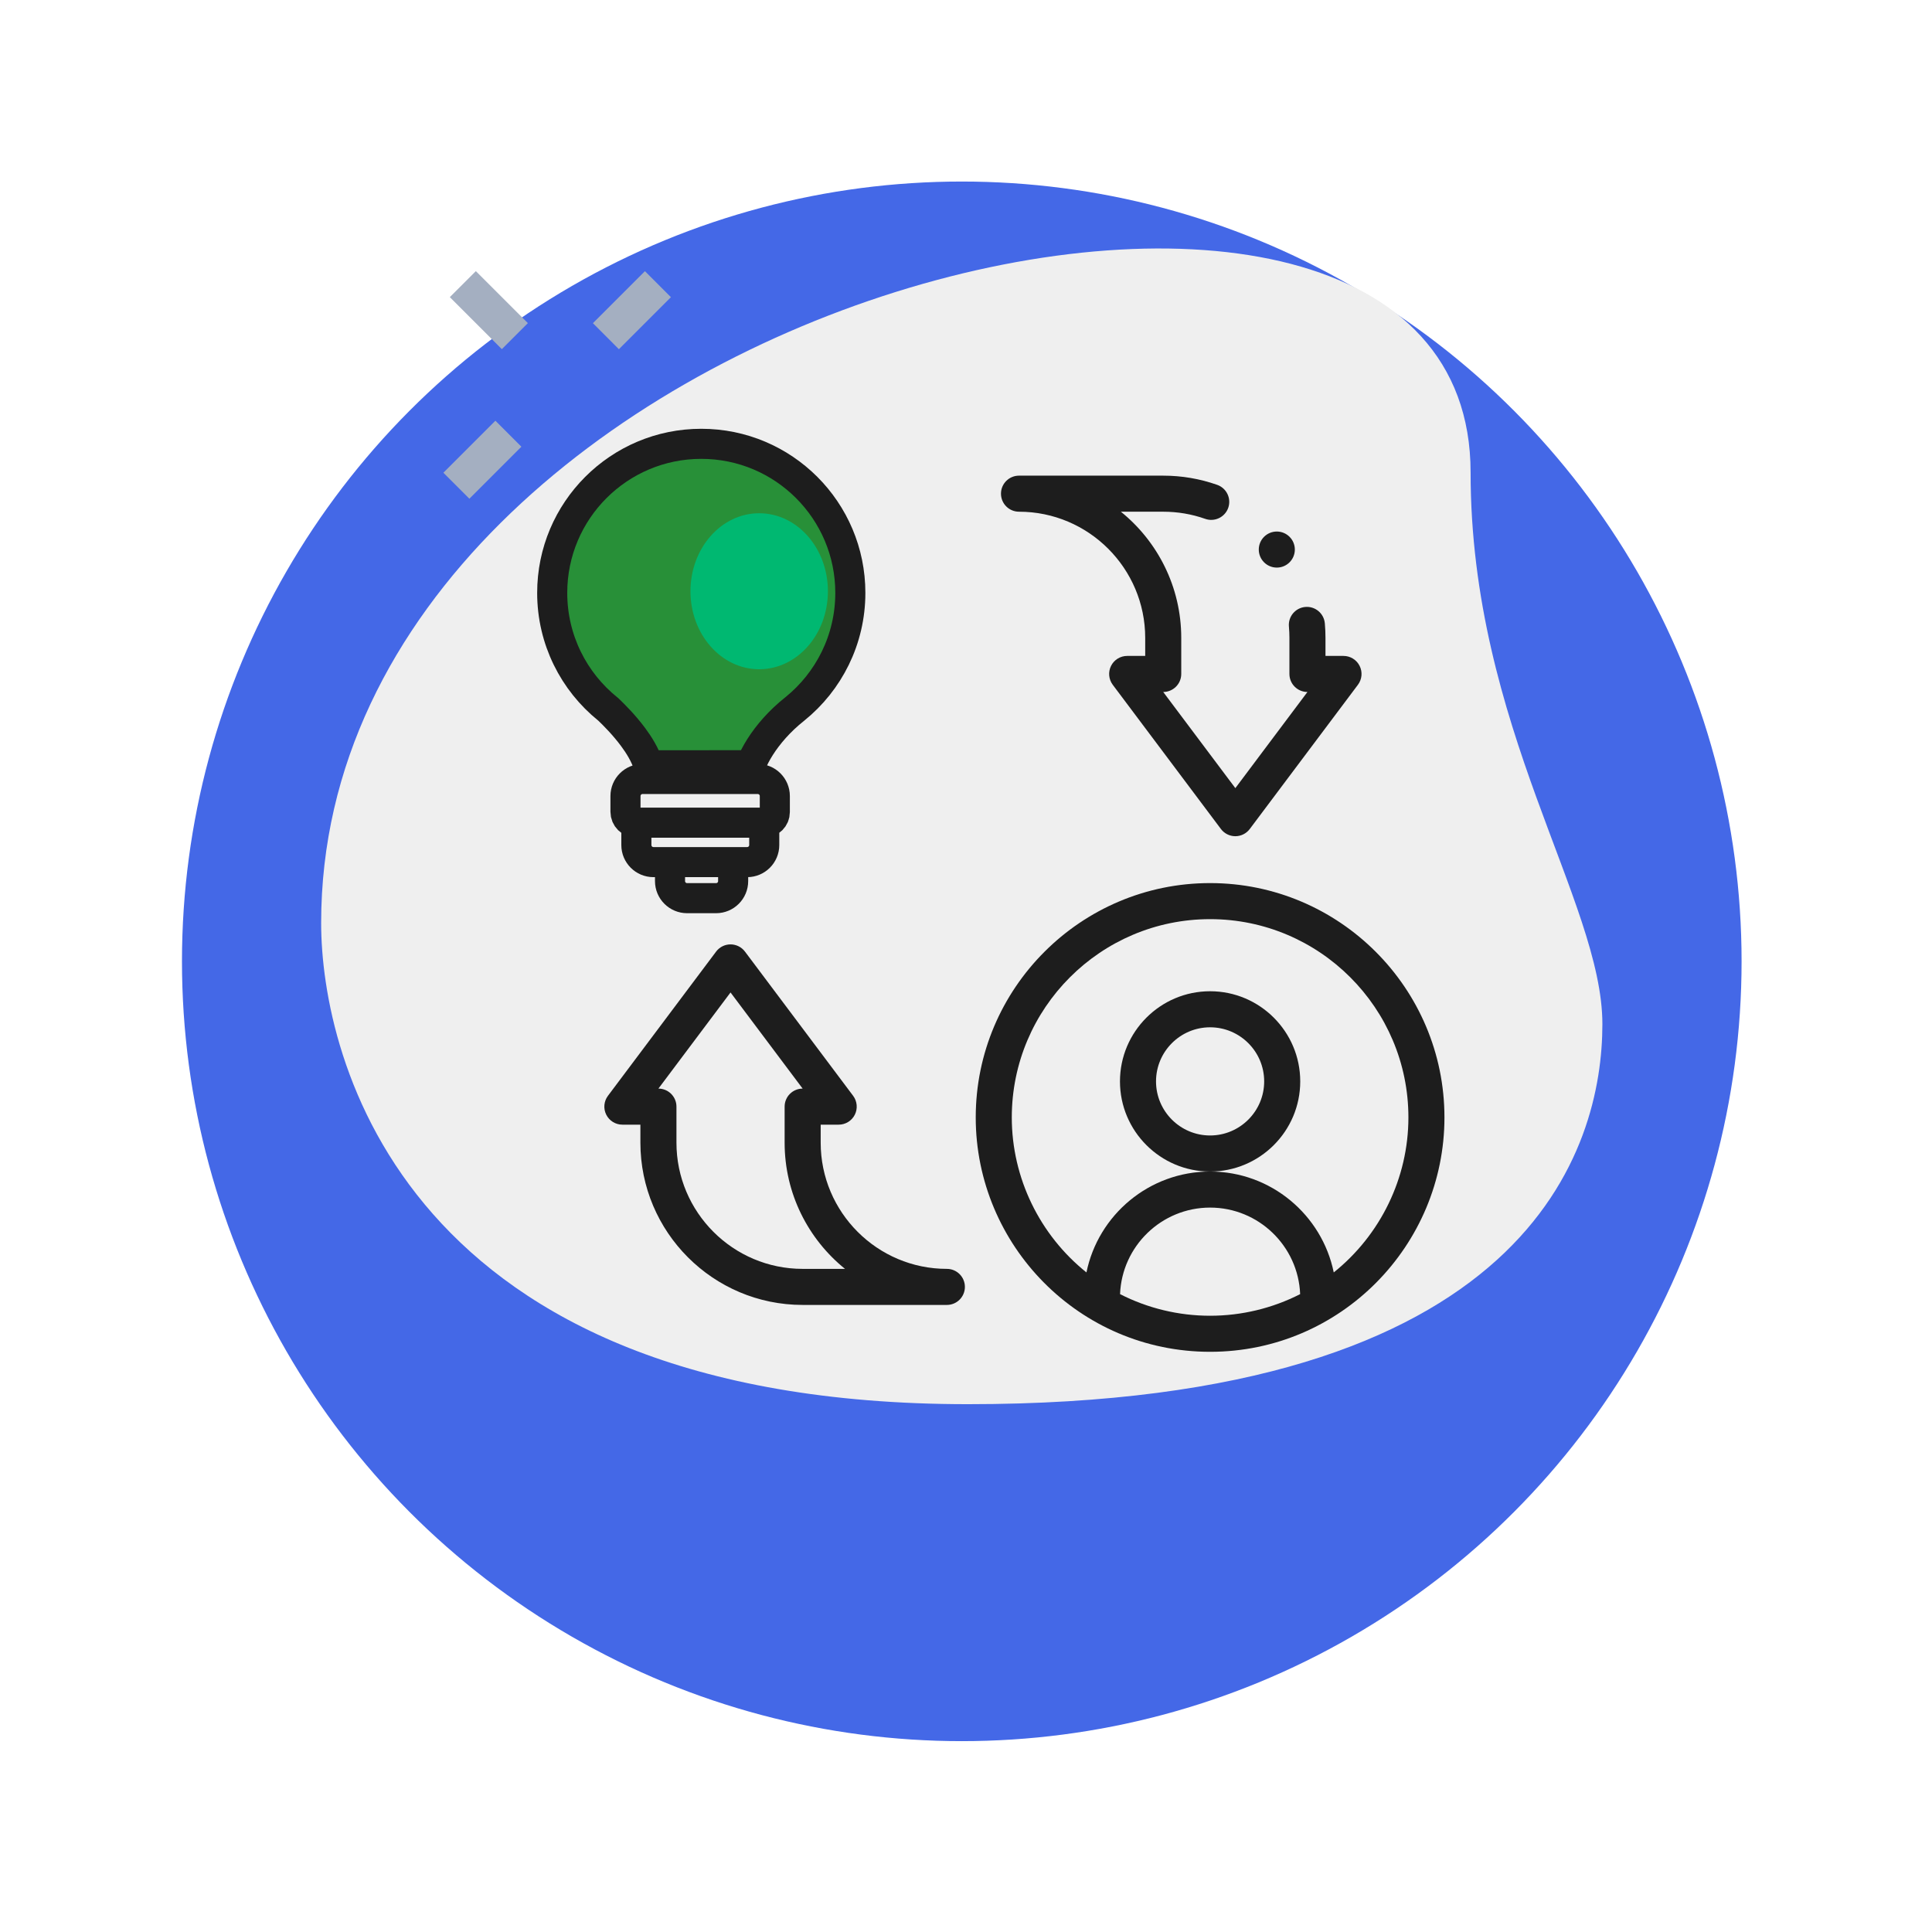<svg width="107" height="107" viewBox="0 0 107 107" fill="none" xmlns="http://www.w3.org/2000/svg">
<g filter="url(#filter0_d)">
<circle cx="53.266" cy="45.242" r="43.188" fill="#4468E7"/>
</g>
<path d="M81.446 26.162C81.446 40.252 88.745 49.929 88.745 56.719C88.745 63.508 84.842 77.768 53.607 77.768C22.372 77.768 17.786 58.585 17.786 51.117C17.786 16.145 81.446 1.207 81.446 26.162Z" fill="#EFEFEF"/>
<path d="M32.837 17.899L35.718 15.018L37.158 16.459L34.277 19.34L32.837 17.899Z" fill="#A4AFC1"/>
<path d="M24.556 26.181L27.437 23.3L28.877 24.74L25.996 27.621L24.556 26.181Z" fill="#A4AFC1"/>
<path d="M24.913 16.456L26.354 15.016L29.235 17.896L27.794 19.337L24.913 16.456Z" fill="#A4AFC1"/>
<path d="M72.011 59.891C72.011 57.138 69.772 54.898 67.019 54.898C64.266 54.898 62.027 57.138 62.027 59.891C62.027 62.643 64.266 64.883 67.019 64.883C69.772 64.883 72.011 62.643 72.011 59.891ZM67.019 62.886C65.367 62.886 64.024 61.542 64.024 59.891C64.024 58.239 65.367 56.895 67.019 56.895C68.671 56.895 70.014 58.239 70.014 59.891C70.014 61.542 68.671 62.886 67.019 62.886Z" fill="#1D1D1D"/>
<path d="M67.019 48.908C59.862 48.908 54.039 54.73 54.039 61.887C54.039 68.961 59.773 74.867 67.019 74.867C74.263 74.867 79.998 68.961 79.998 61.887C79.998 54.73 74.176 48.908 67.019 48.908ZM62.032 71.673C62.136 69.012 64.333 66.88 67.019 66.88C69.705 66.88 71.901 69.012 72.006 71.673C70.47 72.457 68.758 72.87 67.019 72.87C65.279 72.87 63.567 72.457 62.032 71.673ZM73.867 70.471C73.216 67.286 70.393 64.883 67.019 64.883C63.645 64.883 60.821 67.286 60.171 70.471C57.588 68.403 56.036 65.243 56.036 61.887C56.036 55.831 60.963 50.905 67.019 50.905C73.075 50.905 78.002 55.831 78.002 61.887C78.002 65.243 76.45 68.403 73.867 70.471Z" fill="#1D1D1D"/>
<path d="M52.441 70.274C48.587 70.274 45.452 67.139 45.452 63.285V62.287H46.45C46.828 62.287 47.174 62.073 47.343 61.735C47.512 61.397 47.475 60.992 47.249 60.689L41.258 52.702C41.069 52.45 40.773 52.303 40.459 52.303C40.145 52.303 39.849 52.45 39.66 52.702L33.67 60.689C33.443 60.992 33.406 61.397 33.576 61.735C33.745 62.073 34.09 62.287 34.469 62.287H35.467V63.285C35.467 68.24 39.498 72.271 44.453 72.271H52.441C52.992 72.271 53.439 71.824 53.439 71.273C53.439 70.721 52.992 70.274 52.441 70.274ZM44.453 70.274C40.599 70.274 37.464 67.139 37.464 63.285V61.288C37.464 60.737 37.017 60.29 36.465 60.29L40.459 54.965L44.453 60.29C43.902 60.29 43.455 60.737 43.455 61.288V63.285C43.455 66.105 44.76 68.626 46.798 70.274H44.453Z" fill="#1D1D1D"/>
<path d="M56.435 28.34C60.289 28.34 63.425 31.475 63.425 35.329V36.327H62.426C62.048 36.327 61.702 36.541 61.533 36.879C61.364 37.218 61.401 37.622 61.627 37.925L67.618 45.912C67.807 46.164 68.103 46.312 68.417 46.312C68.731 46.312 69.027 46.164 69.216 45.912L75.206 37.925C75.433 37.622 75.47 37.218 75.3 36.879C75.131 36.541 74.785 36.327 74.407 36.327H73.409V35.329C73.409 35.06 73.397 34.788 73.373 34.521C73.324 33.972 72.839 33.566 72.29 33.615C71.74 33.664 71.335 34.149 71.384 34.698C71.403 34.907 71.412 35.119 71.412 35.329V37.326C71.412 37.877 71.859 38.324 72.41 38.324L68.417 43.649L64.423 38.324C64.974 38.324 65.421 37.877 65.421 37.326V35.329C65.421 32.509 64.116 29.989 62.078 28.34H64.423C65.221 28.34 66.004 28.473 66.749 28.736C67.269 28.919 67.839 28.647 68.023 28.127C68.206 27.607 67.933 27.036 67.413 26.853C66.454 26.515 65.448 26.343 64.423 26.343H56.435C55.884 26.343 55.437 26.79 55.437 27.341C55.437 27.893 55.884 28.34 56.435 28.34Z" fill="#1D1D1D"/>
<path d="M70.714 31.435C71.265 31.435 71.712 30.988 71.712 30.436C71.712 29.885 71.265 29.438 70.714 29.438C70.162 29.438 69.715 29.885 69.715 30.436C69.715 30.988 70.162 31.435 70.714 31.435Z" fill="#1D1D1D"/>
<path d="M35.244 45.561V45.561C34.911 45.561 34.641 45.291 34.641 44.959V44.088C34.641 43.566 35.064 43.143 35.586 43.143H41.967C42.489 43.143 42.912 43.566 42.912 44.088V44.975C42.912 45.298 42.65 45.561 42.326 45.561V45.561M35.244 45.561V46.801C35.244 47.323 35.667 47.746 36.189 47.746H37.108M35.244 45.561H42.326M42.326 45.561V46.801C42.326 47.323 41.903 47.746 41.381 47.746H40.604M37.108 47.746V48.798C37.108 49.32 37.532 49.743 38.053 49.743H39.659C40.181 49.743 40.604 49.32 40.604 48.798V47.746M37.108 47.746H40.604" stroke="#1D1D1D" stroke-width="1.666"/>
<path d="M33.71 39.309L33.685 39.285L33.657 39.263C31.781 37.748 30.583 35.432 30.583 32.835C30.583 28.276 34.279 24.58 38.839 24.58C43.398 24.58 47.094 28.276 47.094 32.835C47.094 35.43 45.898 37.745 44.024 39.26C43.172 39.932 42.528 40.691 42.097 41.37C41.881 41.71 41.711 42.041 41.597 42.342C41.592 42.354 41.588 42.366 41.583 42.378C39.685 42.382 37.162 42.386 35.913 42.382C35.727 41.791 35.378 41.244 35.063 40.82C34.573 40.159 34.011 39.597 33.71 39.309Z" fill="#289038" stroke="#1D1D1D" stroke-width="1.666"/>
<ellipse cx="42.046" cy="32.745" rx="3.806" ry="4.32" fill="#00B871"/>
<defs>
<filter id="filter0_d" x="0.077" y="0.053" width="106.377" height="106.377" filterUnits="userSpaceOnUse" color-interpolation-filters="sRGB">
<feFlood flood-opacity="0" result="BackgroundImageFix"/>
<feColorMatrix in="SourceAlpha" type="matrix" values="0 0 0 0 0 0 0 0 0 0 0 0 0 0 0 0 0 0 127 0"/>
<feOffset dy="8"/>
<feGaussianBlur stdDeviation="5"/>
<feColorMatrix type="matrix" values="0 0 0 0 0.471 0 0 0 0 0.471 0 0 0 0 0.471 0 0 0 0.15 0"/>
<feBlend mode="normal" in2="BackgroundImageFix" result="effect1_dropShadow"/>
<feBlend mode="normal" in="SourceGraphic" in2="effect1_dropShadow" result="shape"/>
</filter>
</defs>
</svg>
